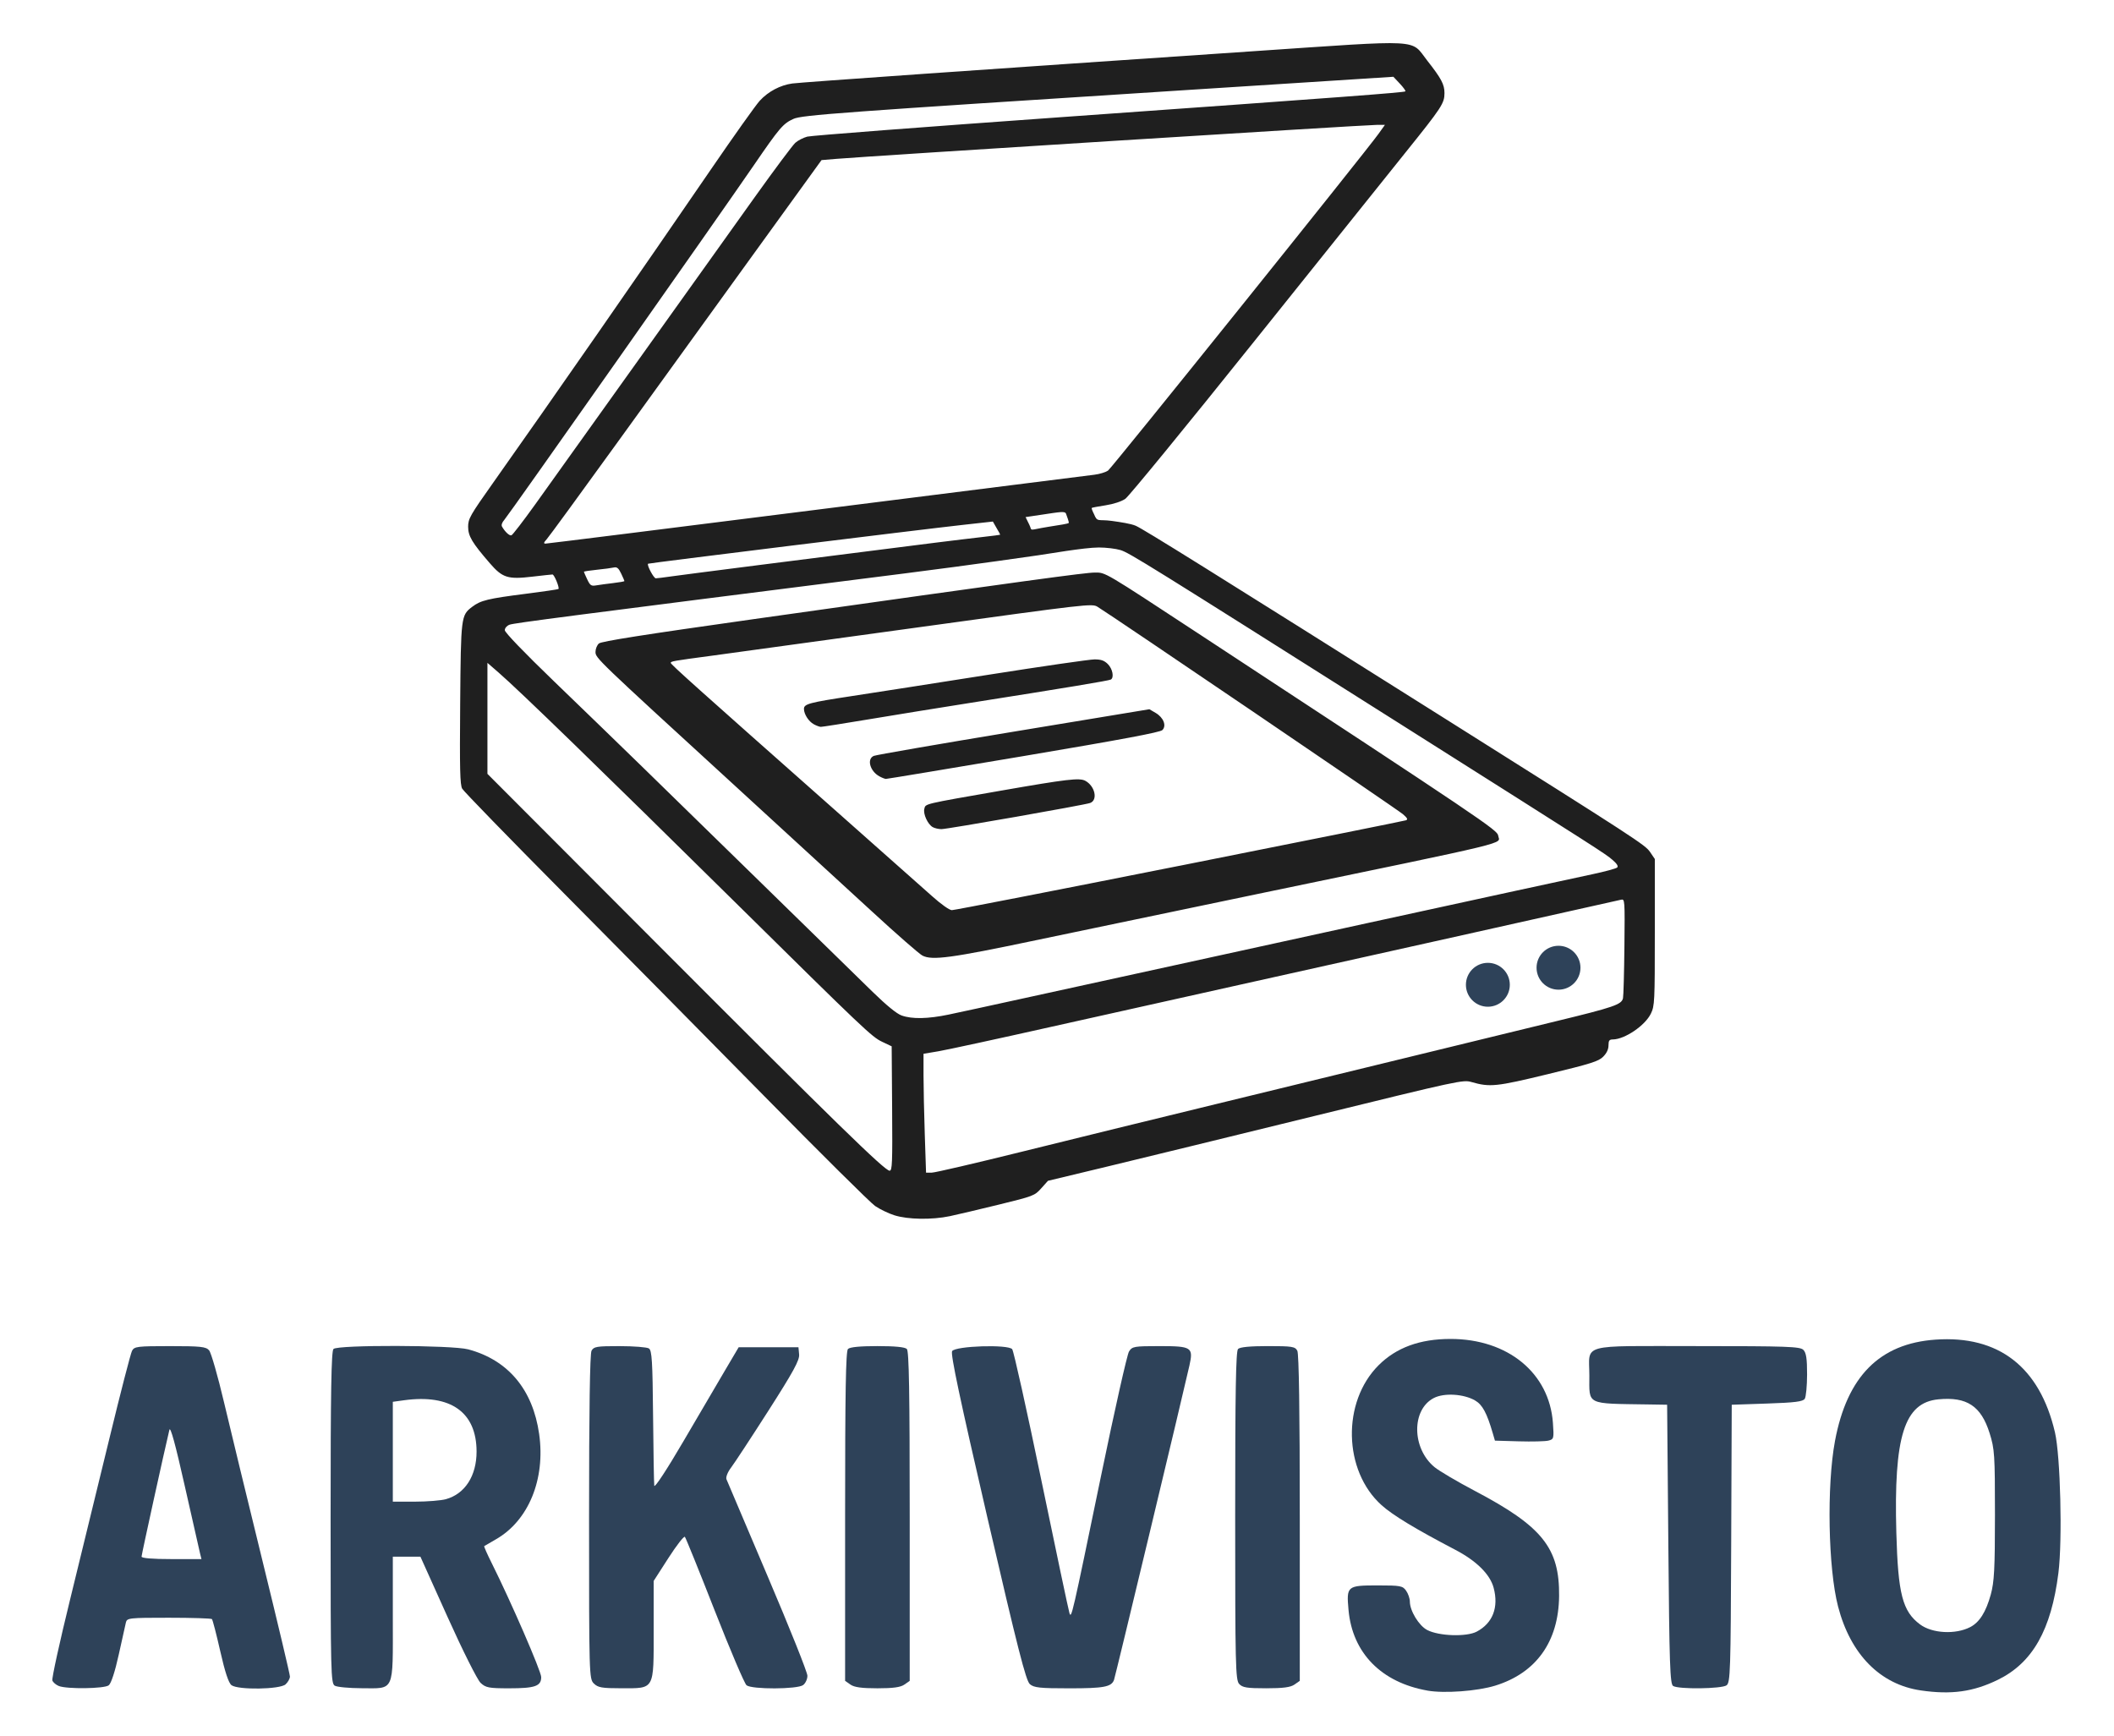 <?xml version="1.0" encoding="UTF-8" standalone="no"?>
<!-- Created with Inkscape (http://www.inkscape.org/) -->

<svg
   width="141.936mm"
   height="116.58mm"
   viewBox="0 0 141.936 116.58"
   version="1.1"
   id="svg5"
   inkscape:version="1.4.1 (93de688d07, 2025-03-30)"
   xml:space="preserve"
   sodipodi:docname="logo-v1.svg"
   xmlns:inkscape="http://www.inkscape.org/namespaces/inkscape"
   xmlns:sodipodi="http://sodipodi.sourceforge.net/DTD/sodipodi-0.dtd"
   xmlns="http://www.w3.org/2000/svg"
   xmlns:svg="http://www.w3.org/2000/svg"><sodipodi:namedview
     id="namedview7"
     pagecolor="#ffffff"
     bordercolor="#1b1c21"
     borderopacity="0.749"
     inkscape:showpageshadow="true"
     inkscape:pageopacity="1"
     inkscape:pagecheckerboard="true"
     inkscape:deskcolor="#424450"
     inkscape:document-units="mm"
     showgrid="true"
     shape-rendering="auto"
     inkscape:zoom="1.1893044"
     inkscape:cx="-2.9428967"
     inkscape:cy="184.98208"
     inkscape:window-width="2536"
     inkscape:window-height="1376"
     inkscape:window-x="0"
     inkscape:window-y="0"
     inkscape:window-maximized="0"
     inkscape:current-layer="layer1"><inkscape:grid
       id="grid1"
       units="mm"
       originx="-2.302"
       originy="-12.236"
       spacingx="0.265"
       spacingy="0.265"
       empcolor="#0099e5"
       empopacity="0.302"
       color="#0099e5"
       opacity="0.149"
       empspacing="5"
       enabled="true"
       visible="true" /></sodipodi:namedview><defs
     id="defs2" /><g
     inkscape:label="Layer 1"
     inkscape:groupmode="layer"
     id="layer1"
     transform="translate(-23.284,-28.428)"><g
       id="g2"
       transform="matrix(0.95,0,0,0.95,4.676,-5.756)"><path
         style="fill:#2e4259;fill-opacity:1;stroke-width:0.639"
         d="m 137.834,155.139 c -0.219,-0.138 -0.265,-1.502 -0.338,-10.018 l -0.085,-9.858 -1.353,-0.021 c -4.418,-0.068 -4.144,0.067 -4.144,-2.032 0,-2.314 -0.812,-2.091 7.605,-2.091 6.37,0 7.287,0.032 7.52,0.266 0.201,0.201 0.265,0.622 0.263,1.734 -9.7e-4,0.807 -0.075,1.582 -0.163,1.722 -0.126,0.2 -0.688,0.272 -2.661,0.338 l -2.501,0.085 -0.038,9.809 c -0.035,9.041 -0.061,9.826 -0.328,10.021 -0.345,0.252 -3.392,0.29 -3.777,0.046 z"
         id="path34" /><path
         style="fill:#2e4259;fill-opacity:1;stroke-width:0.639"
         d="m 107.163,154.995 c -0.255,-0.281 -0.28,-1.351 -0.28,-11.89 0,-8.782 0.049,-11.63 0.203,-11.783 0.134,-0.134 0.852,-0.203 2.108,-0.203 1.711,0 1.923,0.033 2.08,0.327 0.116,0.216 0.175,4.224 0.175,11.829 v 11.502 l -0.376,0.263 c -0.277,0.194 -0.804,0.263 -2.003,0.263 -1.362,0 -1.673,-0.051 -1.907,-0.309 z"
         id="path33" /><path
         style="fill:#2e4259;fill-opacity:1;stroke-width:0.639"
         d="m 92.371,155.009 c -0.277,-0.238 -0.861,-2.529 -3.003,-11.781 -1.942,-8.386 -2.614,-11.558 -2.49,-11.754 0.232,-0.368 3.955,-0.489 4.246,-0.137 0.104,0.125 1.031,4.294 2.061,9.265 1.03,4.971 1.922,9.19 1.983,9.376 0.142,0.438 0.164,0.341 2.261,-9.809 0.941,-4.558 1.819,-8.459 1.951,-8.668 0.226,-0.359 0.352,-0.381 2.175,-0.381 2.252,0 2.381,0.084 2.097,1.364 -0.414,1.865 -5.244,22.002 -5.333,22.233 -0.188,0.49 -0.718,0.589 -3.159,0.589 -2.085,0 -2.495,-0.044 -2.788,-0.296 z"
         id="path32" /><path
         style="fill:#2e4259;fill-opacity:1;stroke-width:0.639"
         d="m 79.691,155.041 -0.376,-0.263 v -11.627 c 0,-8.817 0.049,-11.676 0.203,-11.829 0.133,-0.133 0.846,-0.203 2.08,-0.203 1.235,0 1.947,0.069 2.08,0.203 0.154,0.154 0.203,3.012 0.203,11.829 v 11.627 l -0.376,0.263 c -0.273,0.191 -0.795,0.263 -1.907,0.263 -1.112,0 -1.634,-0.072 -1.907,-0.263 z"
         id="path31" /><path
         style="fill:#2e4259;fill-opacity:1;stroke-width:0.639"
         d="m 61.557,154.966 c -0.332,-0.332 -0.338,-0.564 -0.338,-11.766 0,-7.554 0.059,-11.538 0.175,-11.754 0.157,-0.292 0.367,-0.327 1.987,-0.325 0.997,9.7e-4 1.926,0.075 2.066,0.163 0.214,0.135 0.26,0.889 0.296,4.775 0.023,2.538 0.061,4.756 0.085,4.927 0.024,0.18 0.894,-1.145 2.054,-3.129 1.107,-1.893 2.439,-4.164 2.961,-5.048 l 0.949,-1.607 h 2.113 2.113 l 0.047,0.507 c 0.038,0.404 -0.405,1.214 -2.17,3.975 -1.219,1.907 -2.408,3.718 -2.642,4.025 -0.239,0.314 -0.38,0.673 -0.324,0.82 0.055,0.144 1.365,3.23 2.911,6.857 1.546,3.627 2.811,6.791 2.811,7.031 0,0.24 -0.138,0.538 -0.307,0.661 -0.412,0.301 -3.62,0.312 -3.994,0.013 -0.146,-0.116 -1.159,-2.495 -2.253,-5.285 -1.093,-2.791 -2.041,-5.133 -2.106,-5.205 -0.065,-0.072 -0.588,0.599 -1.162,1.492 l -1.044,1.623 v 3.455 c 0,4.294 0.09,4.131 -2.283,4.131 -1.381,0 -1.654,-0.048 -1.945,-0.338 z"
         id="path30" /><path
         style="fill:#2e4259;fill-opacity:1;stroke-width:0.639"
         d="m 43.249,155.122 c -0.277,-0.162 -0.296,-0.909 -0.296,-11.885 0,-8.884 0.049,-11.761 0.203,-11.915 0.3,-0.3 8.382,-0.278 9.522,0.027 2.82,0.753 4.569,2.842 5.014,5.987 0.452,3.194 -0.75,6.119 -3.055,7.438 -0.426,0.244 -0.799,0.46 -0.828,0.481 -0.029,0.02 0.208,0.559 0.527,1.196 1.347,2.691 3.501,7.652 3.501,8.061 0,0.64 -0.436,0.793 -2.263,0.793 -1.434,0 -1.653,-0.041 -2.018,-0.381 -0.23,-0.213 -1.255,-2.257 -2.333,-4.651 l -1.923,-4.271 H 48.325 47.35 v 4.371 c 0,5.27 0.151,4.933 -2.212,4.926 -0.876,-0.003 -1.727,-0.083 -1.889,-0.178 z m 7.859,-13.186 c 1.342,-0.373 2.163,-1.651 2.161,-3.363 -0.003,-2.787 -1.832,-4.078 -5.134,-3.625 l -0.785,0.108 v 3.529 3.529 l 1.564,-6.4e-4 c 0.86,-5.2e-4 1.847,-0.08 2.193,-0.176 z"
         id="path29" /><path
         style="fill:#2e4259;fill-opacity:1;stroke-width:0.639"
         d="m 23.738,155.139 c -0.196,-0.079 -0.399,-0.254 -0.45,-0.387 -0.051,-0.134 0.513,-2.709 1.253,-5.722 0.741,-3.014 1.989,-8.128 2.774,-11.364 0.785,-3.237 1.507,-6.034 1.604,-6.215 0.163,-0.305 0.37,-0.33 2.682,-0.33 2.174,0 2.539,0.039 2.764,0.296 0.142,0.163 0.618,1.818 1.056,3.679 0.439,1.86 1.666,6.919 2.727,11.242 1.061,4.322 1.93,7.983 1.93,8.134 0,0.151 -0.139,0.401 -0.309,0.555 -0.398,0.36 -3.344,0.405 -3.818,0.059 -0.205,-0.15 -0.462,-0.923 -0.796,-2.399 -0.271,-1.198 -0.537,-2.22 -0.589,-2.273 -0.053,-0.053 -1.425,-0.096 -3.049,-0.096 -2.814,-3.4e-4 -2.957,0.015 -3.032,0.338 -0.043,0.186 -0.272,1.214 -0.508,2.283 -0.264,1.199 -0.536,2.026 -0.707,2.156 -0.318,0.242 -2.961,0.276 -3.53,0.046 z m 9.986,-9.376 c -0.056,-0.225 -0.544,-2.375 -1.083,-4.778 -0.659,-2.936 -1.014,-4.23 -1.082,-3.946 -0.373,1.555 -1.967,8.815 -1.967,8.958 0,0.112 0.769,0.175 2.117,0.175 h 2.117 z"
         id="path28" /><path
         style="fill:#2e4259;fill-opacity:1;stroke-width:0.639"
         d="m 155.343,155.455 c -2.873,-0.418 -4.969,-2.543 -5.851,-5.93 -0.702,-2.697 -0.81,-8.537 -0.217,-11.705 0.855,-4.564 3.152,-6.88 7.101,-7.158 4.465,-0.315 7.365,1.934 8.443,6.546 0.391,1.672 0.538,7.623 0.246,9.943 -0.507,4.029 -1.828,6.358 -4.284,7.555 -1.741,0.849 -3.291,1.062 -5.439,0.749 z m 3.489,-4.476 c 0.653,-0.337 1.112,-1.064 1.451,-2.294 0.248,-0.901 0.296,-1.814 0.297,-5.641 6.4e-4,-4.263 -0.025,-4.647 -0.379,-5.775 -0.603,-1.917 -1.609,-2.581 -3.617,-2.388 -2.413,0.232 -3.162,2.607 -2.974,9.431 0.119,4.328 0.435,5.551 1.674,6.476 0.857,0.64 2.508,0.729 3.547,0.191 z"
         id="path27" /><path
         style="fill:#2e4259;fill-opacity:1;stroke-width:0.639"
         d="m 120.472,155.466 c -3.263,-0.576 -5.304,-2.66 -5.578,-5.696 -0.153,-1.696 -0.104,-1.737 2.063,-1.737 1.612,0 1.766,0.029 2.009,0.376 0.145,0.207 0.263,0.552 0.263,0.768 0,0.653 0.643,1.706 1.228,2.009 0.83,0.431 2.776,0.494 3.496,0.114 1.136,-0.6 1.566,-1.717 1.196,-3.103 -0.254,-0.949 -1.215,-1.9 -2.709,-2.681 -2.812,-1.47 -4.423,-2.445 -5.214,-3.157 -2.707,-2.434 -2.808,-7.294 -0.207,-9.887 1.254,-1.25 2.92,-1.859 5.086,-1.859 4.048,0 6.982,2.408 7.235,5.937 0.079,1.1 0.065,1.153 -0.32,1.249 -0.221,0.055 -1.162,0.078 -2.09,0.051 l -1.688,-0.049 -0.148,-0.507 c -0.423,-1.45 -0.733,-2.027 -1.25,-2.329 -0.803,-0.469 -2.194,-0.553 -2.922,-0.176 -1.588,0.822 -1.559,3.559 0.051,4.885 0.331,0.272 1.613,1.028 2.85,1.679 4.771,2.512 5.992,4.039 5.954,7.442 -0.036,3.211 -1.619,5.427 -4.516,6.322 -1.261,0.389 -3.598,0.561 -4.787,0.351 z"
         id="path1" /></g><g
       id="g1"
       transform="matrix(0.766,0,0,0.766,22.202,17.218)"><circle
         style="fill:#2e4259;fill-opacity:1;stroke-width:0;stroke-linecap:round"
         id="path2"
         cx="131.826"
         cy="100.953"
         r="1.924" /><path
         style="fill:#1f1f1f;fill-opacity:1;stroke-width:0.639"
         d="m 79.807,121.158 c -0.52,-0.166 -1.281,-0.534 -1.691,-0.816 -0.41,-0.283 -4.778,-4.614 -9.707,-9.625 -4.929,-5.011 -12.852,-13.03 -17.606,-17.821 -4.754,-4.791 -8.749,-8.9 -8.878,-9.133 -0.192,-0.346 -0.224,-1.691 -0.177,-7.442 0.063,-7.68 0.073,-7.756 1.06,-8.503 0.743,-0.562 1.371,-0.714 4.706,-1.139 1.532,-0.195 2.814,-0.383 2.848,-0.418 0.11,-0.11 -0.368,-1.272 -0.523,-1.272 -0.082,0 -0.874,0.086 -1.761,0.19 -2.149,0.253 -2.62,0.106 -3.718,-1.162 -1.572,-1.815 -1.915,-2.391 -1.915,-3.216 0,-0.694 0.172,-0.998 2.171,-3.822 5.026,-7.101 13.244,-18.926 19.06,-27.423 2.037,-2.977 3.987,-5.72 4.333,-6.095 0.742,-0.807 1.794,-1.364 2.85,-1.509 0.775,-0.106 16.865,-1.233 40.363,-2.825 15.121,-1.025 13.787,-1.096 15.289,0.816 1.235,1.571 1.512,2.094 1.512,2.848 0,0.893 -0.234,1.25 -3.37,5.152 -1.461,1.817 -7.468,9.317 -13.349,16.665 -5.881,7.349 -10.946,13.536 -11.255,13.749 -0.335,0.232 -1.031,0.46 -1.726,0.568 -0.641,0.099 -1.189,0.202 -1.219,0.23 -0.03,0.028 0.061,0.275 0.203,0.549 0.298,0.741 0.354,0.422 1.577,0.592 0.733,0.102 1.656,0.239 2.083,0.425 0.673,0.292 6.583,3.978 27.227,16.98 16.701,10.519 17.426,10.991 17.848,11.612 l 0.418,0.615 v 6.419 c 0,6.126 -0.016,6.452 -0.347,7.135 -0.505,1.044 -2.284,2.252 -3.332,2.262 -0.311,0.003 -0.381,0.098 -0.381,0.524 0,0.343 -0.16,0.68 -0.467,0.988 -0.406,0.406 -1.037,0.606 -4.828,1.525 -4.56,1.106 -5.095,1.161 -6.713,0.697 -0.742,-0.213 -1.08,-0.14 -13.615,2.938 -7.07,1.736 -15.251,3.733 -18.181,4.438 l -5.328,1.281 -0.592,0.661 c -0.577,0.644 -0.673,0.681 -3.721,1.427 -1.721,0.421 -3.648,0.876 -4.282,1.01 -1.569,0.332 -3.695,0.298 -4.867,-0.077 z m 11.239,-5.59 c 4.106,-1.019 11.727,-2.888 16.936,-4.154 5.209,-1.266 13.01,-3.167 17.336,-4.224 4.325,-1.057 9.957,-2.43 12.516,-3.05 5.029,-1.219 5.711,-1.454 5.836,-2.004 0.045,-0.198 0.101,-2.241 0.125,-4.539 0.042,-4.103 0.037,-4.177 -0.295,-4.1 -0.818,0.192 -26.116,5.834 -33.318,7.432 -4.372,0.97 -11.831,2.633 -16.575,3.697 -4.744,1.064 -9.215,2.033 -9.936,2.154 l -1.311,0.22 v 1.885 c 0,1.037 0.05,3.381 0.111,5.21 l 0.111,3.325 h 0.5 c 0.275,0 3.859,-0.833 7.965,-1.852 z M 79.609,111.799 79.569,106.347 78.726,105.946 C 77.828,105.52 77.143,104.87 65.785,93.656 54.037,82.058 46.95,75.177 45.109,73.58 l -0.972,-0.844 v 4.864 4.864 l 14.841,14.873 c 15.684,15.718 19.984,19.913 20.409,19.913 0.231,0 0.256,-0.634 0.222,-5.452 z m 4.974,-8.239 c 0.871,-0.181 3.828,-0.823 6.572,-1.426 17.332,-3.807 46.431,-10.155 49.809,-10.866 1.116,-0.235 2.106,-0.504 2.199,-0.597 0.113,-0.114 -0.027,-0.337 -0.423,-0.674 -0.648,-0.552 -0.761,-0.625 -18.858,-12.072 -21.899,-13.853 -23.494,-14.844 -24.255,-15.075 -0.41,-0.125 -1.264,-0.227 -1.897,-0.227 -1.285,0 -4.596,0.588 -5.328,0.685 -0.248,0.033 -5.5,0.804 -11.702,1.589 -29.904,3.786 -34.242,4.349 -34.627,4.495 -0.238,0.091 -0.413,0.293 -0.413,0.479 0,0.199 1.663,1.927 4.355,4.524 5.877,5.671 8.556,8.279 17.97,17.487 4.419,4.322 8.881,8.684 9.916,9.693 1.226,1.195 2.111,1.916 2.537,2.068 0.923,0.329 2.305,0.302 4.145,-0.082 z m -2.314,-5.163 c -0.283,-0.146 -2.262,-1.875 -4.397,-3.842 -2.136,-1.967 -7.536,-6.922 -12.001,-11.011 -12.265,-11.233 -12.262,-11.23 -12.262,-11.775 0,-0.258 0.133,-0.587 0.296,-0.731 0.215,-0.191 3.911,-0.772 13.573,-2.136 24.201,-3.415 29.082,-4.082 29.893,-4.081 0.971,6.19e-4 0.674,-0.175 9.364,5.529 24.648,16.177 25.94,17.048 25.996,17.527 0.092,0.784 1.968,0.329 -21.026,5.104 -6.977,1.449 -15.767,3.283 -19.534,4.075 -7.357,1.548 -9.054,1.778 -9.901,1.34 z m 22.532,-7.874 c 10.773,-2.143 19.702,-3.937 19.842,-3.987 0.195,-0.07 0.132,-0.196 -0.272,-0.544 -0.472,-0.407 -25.565,-17.447 -26.761,-18.173 -0.483,-0.293 -0.798,-0.257 -15.778,1.813 -8.407,1.161 -16.465,2.269 -17.907,2.461 -3.525,0.47 -3.721,0.504 -3.721,0.646 0,0.13 2.243,2.14 14.197,12.722 4.041,3.577 7.961,7.054 8.71,7.725 0.794,0.712 1.517,1.223 1.732,1.226 0.203,0.003 9.184,-1.748 19.957,-3.891 z M 83.163,87.132 c -0.436,-0.254 -0.846,-1.148 -0.732,-1.599 0.116,-0.462 -0.16,-0.397 6.779,-1.607 5.739,-1.001 6.819,-1.127 7.328,-0.855 0.848,0.454 1.122,1.68 0.434,1.944 -0.453,0.174 -12.543,2.3 -13.046,2.295 -0.256,-0.003 -0.599,-0.083 -0.762,-0.178 z m -4.675,-4.451 c -0.826,-0.458 -1.115,-1.526 -0.484,-1.792 0.209,-0.088 5.729,-1.044 12.266,-2.124 l 11.886,-1.964 0.545,0.318 c 0.695,0.406 0.979,1.124 0.595,1.508 -0.198,0.198 -3.501,0.817 -12.169,2.279 -6.543,1.104 -11.972,2.005 -12.065,2.002 -0.093,-0.003 -0.351,-0.105 -0.573,-0.228 z m -5.75,-4.566 c -0.448,-0.248 -0.849,-0.871 -0.858,-1.332 -0.009,-0.446 0.429,-0.564 4.222,-1.14 1.907,-0.29 7.298,-1.131 11.981,-1.869 4.682,-0.738 8.853,-1.342 9.268,-1.342 0.575,0 0.853,0.099 1.169,0.415 0.41,0.41 0.558,1.168 0.264,1.35 -0.157,0.097 -3.836,0.708 -12.28,2.039 -2.698,0.425 -6.71,1.075 -8.916,1.444 -2.206,0.369 -4.109,0.668 -4.228,0.665 -0.119,-0.003 -0.399,-0.107 -0.621,-0.23 z M 55.172,65.74 c 0.535,-0.062 0.972,-0.14 0.972,-0.172 0,-0.033 -0.13,-0.333 -0.289,-0.666 -0.223,-0.468 -0.368,-0.588 -0.634,-0.526 -0.19,0.045 -0.858,0.134 -1.486,0.198 -0.628,0.064 -1.142,0.144 -1.142,0.176 0,0.033 0.131,0.333 0.291,0.669 0.259,0.543 0.347,0.6 0.803,0.522 0.282,-0.048 0.95,-0.138 1.485,-0.2 z m 5.032,-0.577 c 1.08,-0.155 11.61,-1.499 23.233,-2.965 3.243,-0.409 5.592,-0.654 5.627,-0.689 0.035,-0.035 -0.124,-0.278 -0.316,-0.617 l -0.309,-0.543 -2.659,0.296 c -3.889,0.432 -27.509,3.347 -27.564,3.401 -0.121,0.121 0.496,1.281 0.679,1.279 0.115,-0.002 0.704,-0.074 1.308,-0.161 z m 12.777,-5.848 c 12.926,-1.632 23.882,-3.013 24.347,-3.068 0.465,-0.055 1.011,-0.223 1.214,-0.373 0.351,-0.259 22.529,-27.874 23.701,-29.51 l 0.56,-0.783 -0.729,3.29e-4 c -1.029,4.63e-4 -44.123,2.711 -47.355,2.978 l -1.299,0.108 -6.132,8.478 c -3.373,4.663 -8.715,12.055 -11.872,16.427 -3.157,4.372 -5.896,8.12 -6.086,8.33 -0.264,0.29 -0.288,0.381 -0.098,0.381 0.137,0 10.824,-1.336 23.75,-2.968 z m -24.687,-0.426 c 1.03,-1.436 5.107,-7.139 9.059,-12.673 3.952,-5.535 8.573,-12.004 10.268,-14.376 1.695,-2.372 3.271,-4.481 3.501,-4.688 0.23,-0.206 0.703,-0.45 1.051,-0.542 0.347,-0.092 10.335,-0.858 22.196,-1.702 24.974,-1.778 30.123,-2.164 30.228,-2.268 0.042,-0.042 -0.178,-0.346 -0.488,-0.676 l -0.564,-0.6 -2.622,0.169 c -1.442,0.093 -8.558,0.549 -15.814,1.014 -30.12,1.931 -33.404,2.172 -34.147,2.508 -0.91,0.411 -1.219,0.772 -3.484,4.078 -3.045,4.443 -21.491,30.659 -21.859,31.065 -0.198,0.219 -0.281,0.459 -0.205,0.592 0.266,0.465 0.65,0.822 0.825,0.767 0.1,-0.032 1.024,-1.232 2.055,-2.668 z m 46.784,1.597 c 0.073,-0.045 -0.142,-0.571 -0.22,-0.805 -0.089,-0.267 -0.45,-0.184 -2.268,0.087 l -1.284,0.191 0.332,0.678 c 0.289,0.59 -0.174,0.468 1.685,0.17 1.056,-0.157 1.682,-0.275 1.754,-0.32 z"
         id="path35" /><circle
         style="fill:#2e4259;fill-opacity:1;stroke-width:0;stroke-linecap:round"
         id="path2-4"
         cx="138.018"
         cy="99.458"
         r="1.924" /></g></g></svg>
